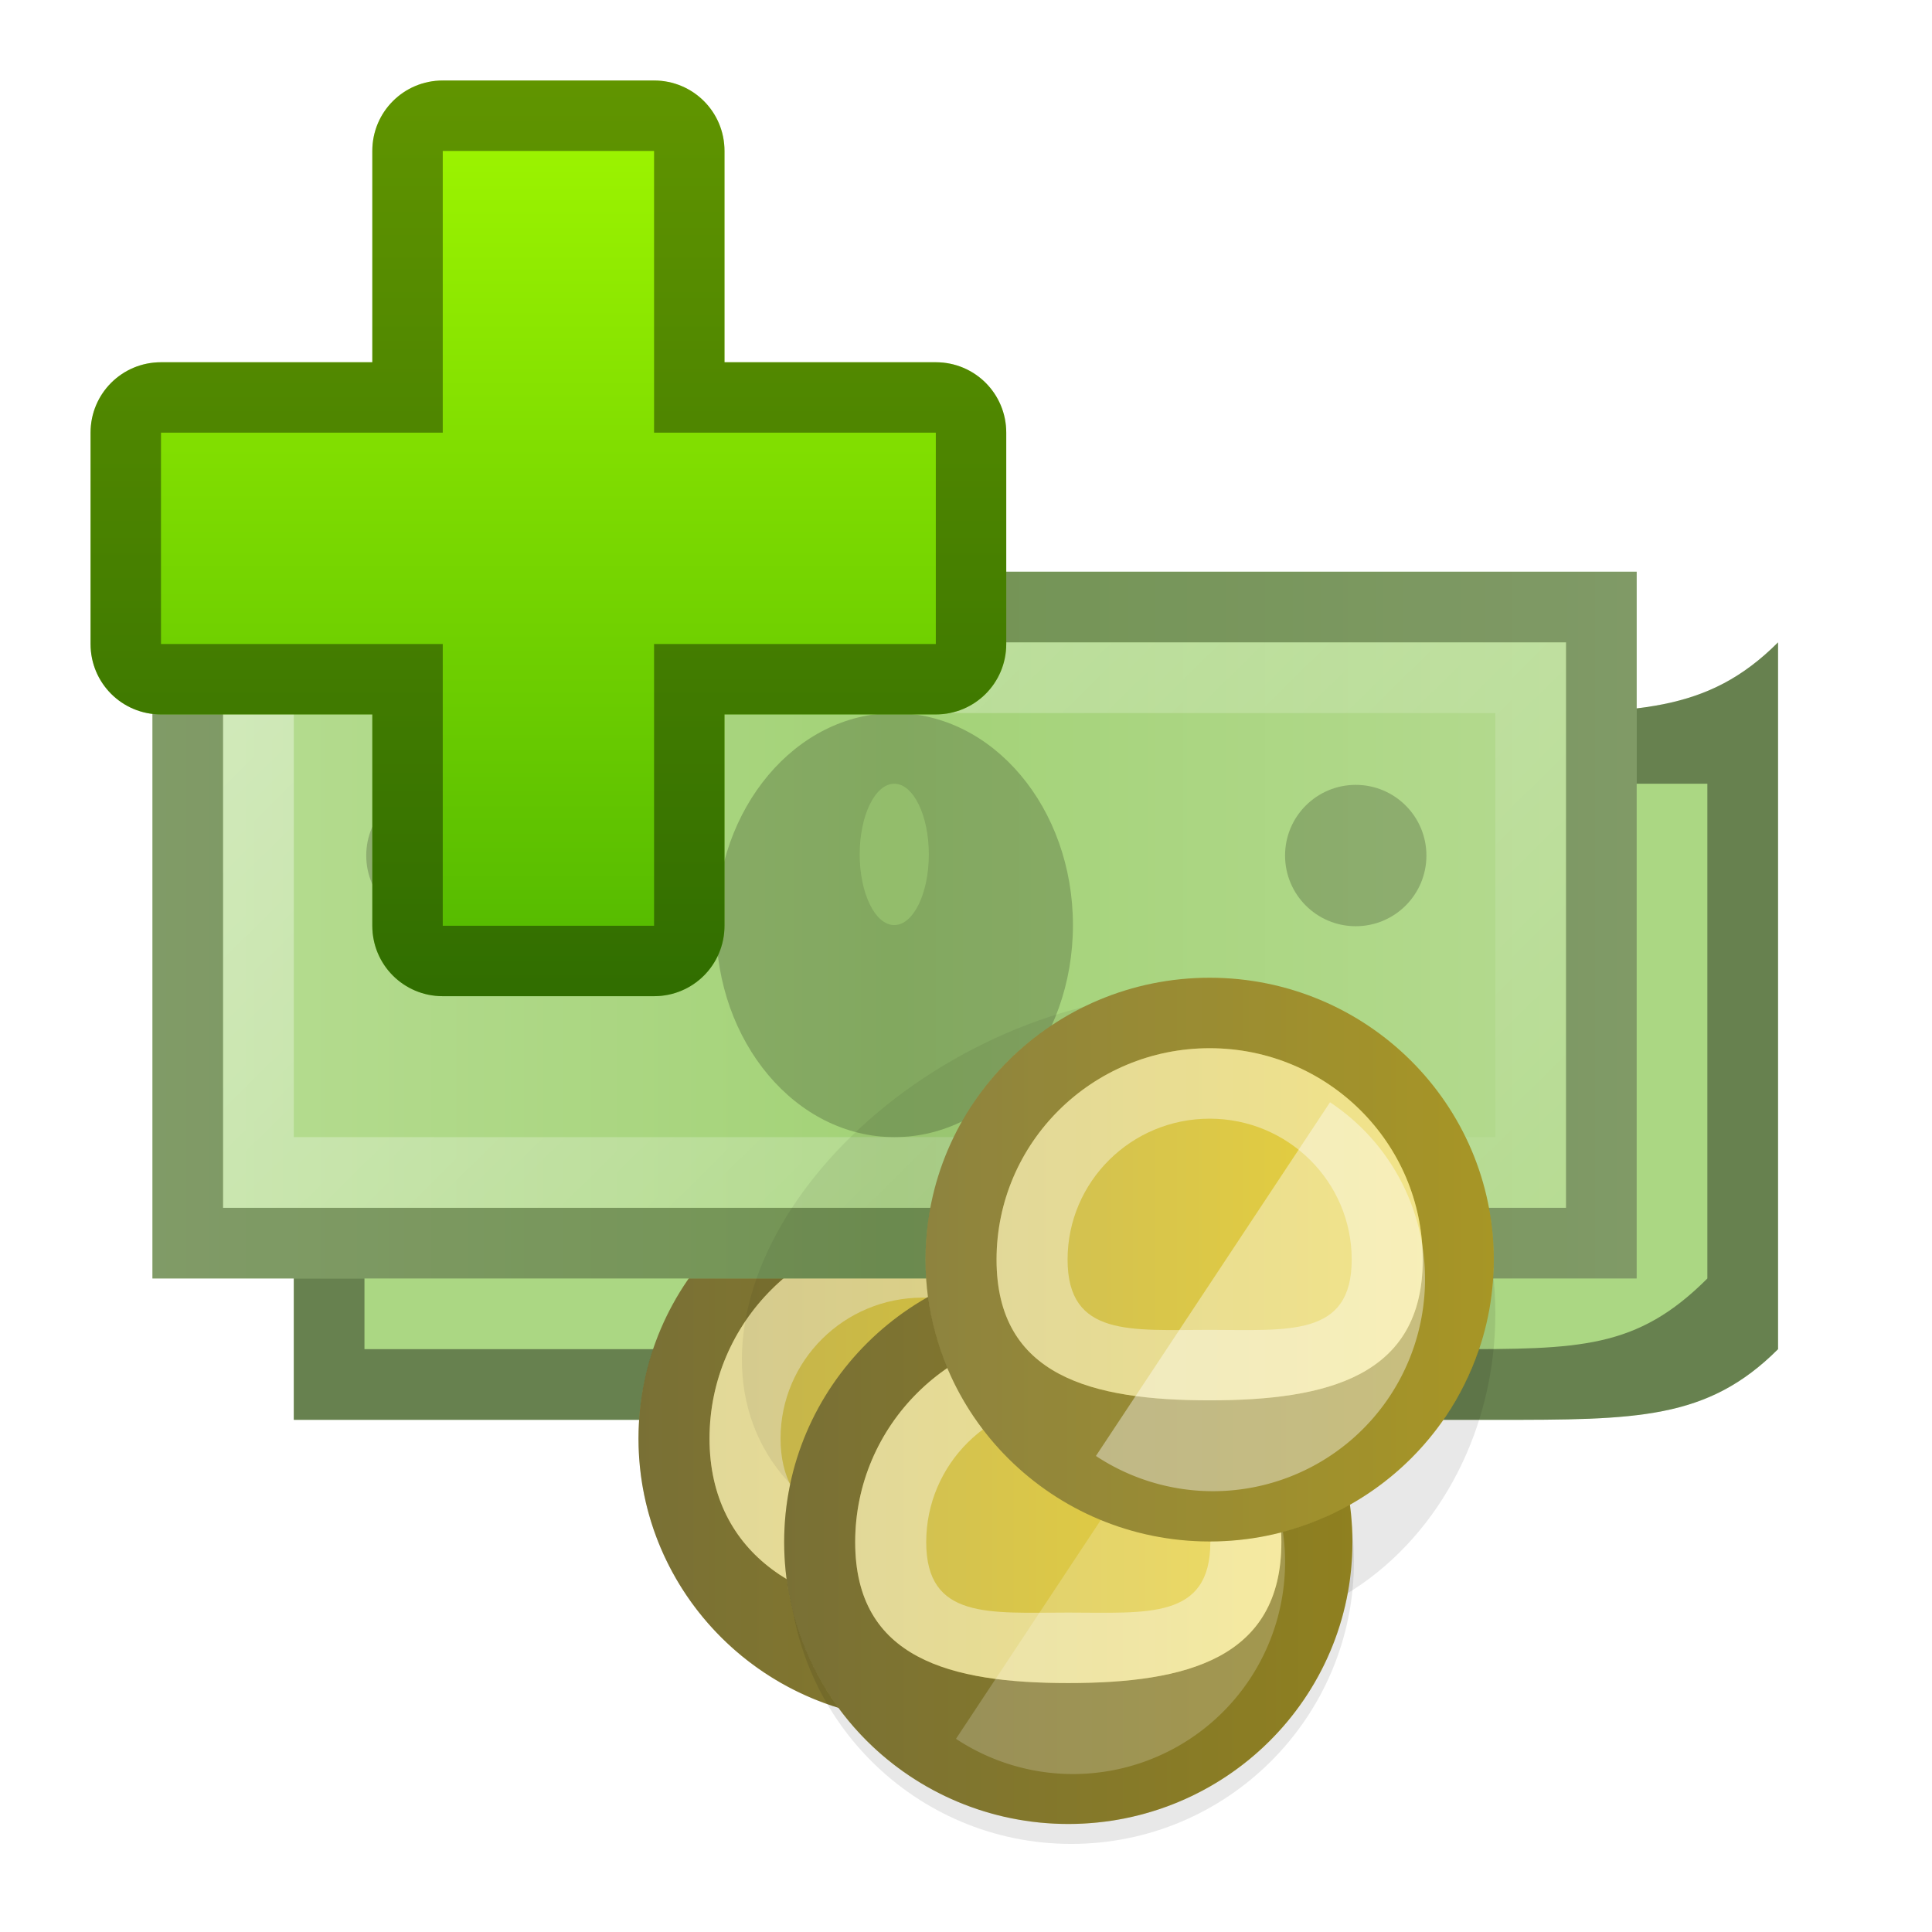 <?xml version="1.0" encoding="UTF-8" standalone="no"?>
<!-- Created with Inkscape (http://www.inkscape.org/) -->

<svg
   xmlns:dc="http://purl.org/dc/elements/1.1/"
   xmlns:cc="http://creativecommons.org/ns#"
   xmlns:rdf="http://www.w3.org/1999/02/22-rdf-syntax-ns#"
   xmlns:svg="http://www.w3.org/2000/svg"
   xmlns="http://www.w3.org/2000/svg"
   xmlns:xlink="http://www.w3.org/1999/xlink"
   xmlns:sodipodi="http://sodipodi.sourceforge.net/DTD/sodipodi-0.dtd"
   xmlns:inkscape="http://www.inkscape.org/namespaces/inkscape"
   width="48"
   height="48"
   id="svg2"
   version="1.1"
   inkscape:version="0.91 r13725"
   sodipodi:docname="incomes.svg"
   inkscape:export-filename="/home/alexander/libo/icon-themes/tango_testing/cmd/lc_numberformatcurrency.png"
   inkscape:export-xdpi="90"
   inkscape:export-ydpi="90">
  <defs
     id="defs4">
    <linearGradient
       inkscape:collect="always"
       id="linearGradient3858">
      <stop
         style="stop-color:#ffffff;stop-opacity:1;"
         offset="0"
         id="stop3860" />
      <stop
         style="stop-color:#ffffff;stop-opacity:0;"
         offset="1"
         id="stop3862" />
    </linearGradient>
    <linearGradient
       id="linearGradient14377">
      <stop
         style="stop-color:#cabb59;stop-opacity:1;"
         offset="0"
         id="stop14379" />
      <stop
         style="stop-color:#eed535;stop-opacity:1;"
         offset="1"
         id="stop14381" />
    </linearGradient>
    <linearGradient
       id="linearGradient14282">
      <stop
         style="stop-color:#b7dd93;stop-opacity:1;"
         offset="0"
         id="stop14284" />
      <stop
         id="stop14290"
         offset="0.5"
         style="stop-color:#a3d277;stop-opacity:1;" />
      <stop
         style="stop-color:#b6db92;stop-opacity:1;"
         offset="1"
         id="stop14286" />
    </linearGradient>
    <linearGradient
       id="linearGradient3801">
      <stop
         style="stop-color:#4e9a06;stop-opacity:1;"
         offset="0"
         id="stop3803" />
      <stop
         style="stop-color:#73d216;stop-opacity:1"
         offset="1"
         id="stop3805" />
    </linearGradient>
    <linearGradient
       inkscape:collect="always"
       xlink:href="#linearGradient3801"
       id="linearGradient14270"
       gradientUnits="userSpaceOnUse"
       x1="16.07"
       y1="1031.785"
       x2="22.956"
       y2="1025.068" />
    <linearGradient
       inkscape:collect="always"
       xlink:href="#linearGradient14282"
       id="linearGradient14288"
       x1="-4.453"
       y1="1041.362"
       x2="27.817"
       y2="1041.362"
       gradientUnits="userSpaceOnUse" />
    <linearGradient
       inkscape:collect="always"
       xlink:href="#linearGradient14377"
       id="linearGradient14398"
       gradientUnits="userSpaceOnUse"
       x1="-114"
       y1="49"
       x2="-106"
       y2="49" />
    <linearGradient
       inkscape:collect="always"
       xlink:href="#linearGradient14282"
       id="linearGradient14413"
       gradientUnits="userSpaceOnUse"
       x1="-4.453"
       y1="1041.362"
       x2="27.817"
       y2="1041.362" />
    <linearGradient
       inkscape:collect="always"
       xlink:href="#linearGradient14377"
       id="linearGradient14423"
       gradientUnits="userSpaceOnUse"
       x1="-114"
       y1="49"
       x2="-106"
       y2="49" />
    <linearGradient
       inkscape:collect="always"
       xlink:href="#linearGradient14377"
       id="linearGradient14433"
       gradientUnits="userSpaceOnUse"
       x1="-114"
       y1="49"
       x2="-106"
       y2="49" />
    <linearGradient
       inkscape:collect="always"
       xlink:href="#linearGradient14377-8"
       id="linearGradient14439-2"
       gradientUnits="userSpaceOnUse"
       x1="-114"
       y1="49"
       x2="-106"
       y2="49" />
    <linearGradient
       id="linearGradient14377-8">
      <stop
         style="stop-color:#cabb59;stop-opacity:1;"
         offset="0"
         id="stop14379-4" />
      <stop
         style="stop-color:#eed535;stop-opacity:1;"
         offset="1"
         id="stop14381-1" />
    </linearGradient>
    <linearGradient
       inkscape:collect="always"
       xlink:href="#linearGradient14377-8"
       id="linearGradient14455"
       gradientUnits="userSpaceOnUse"
       x1="-114"
       y1="49"
       x2="-106"
       y2="49" />
    <linearGradient
       id="linearGradient14457">
      <stop
         style="stop-color:#cabb59;stop-opacity:1;"
         offset="0"
         id="stop14459" />
      <stop
         style="stop-color:#eed535;stop-opacity:1;"
         offset="1"
         id="stop14461" />
    </linearGradient>
    <linearGradient
       inkscape:collect="always"
       xlink:href="#linearGradient14377-8"
       id="linearGradient14463"
       gradientUnits="userSpaceOnUse"
       x1="-114"
       y1="49"
       x2="-106"
       y2="49" />
    <linearGradient
       id="linearGradient14465">
      <stop
         style="stop-color:#cabb59;stop-opacity:1;"
         offset="0"
         id="stop14467" />
      <stop
         style="stop-color:#eed535;stop-opacity:1;"
         offset="1"
         id="stop14469" />
    </linearGradient>
    <linearGradient
       inkscape:collect="always"
       xlink:href="#linearGradient14377"
       id="linearGradient14526"
       gradientUnits="userSpaceOnUse"
       x1="-114"
       y1="49"
       x2="-106"
       y2="49" />
    <linearGradient
       inkscape:collect="always"
       xlink:href="#linearGradient14377"
       id="linearGradient14550"
       gradientUnits="userSpaceOnUse"
       x1="-114"
       y1="49"
       x2="-106"
       y2="49" />
    <linearGradient
       inkscape:collect="always"
       xlink:href="#linearGradient14282"
       id="linearGradient14565"
       gradientUnits="userSpaceOnUse"
       x1="-4.453"
       y1="1041.362"
       x2="27.817"
       y2="1041.362"
       gradientTransform="translate(0,-5)" />
    <linearGradient
       inkscape:collect="always"
       xlink:href="#linearGradient14377"
       id="linearGradient14581"
       gradientUnits="userSpaceOnUse"
       x1="-114"
       y1="49"
       x2="-106"
       y2="49" />
    <linearGradient
       inkscape:collect="always"
       xlink:href="#linearGradient14377"
       id="linearGradient14615"
       gradientUnits="userSpaceOnUse"
       x1="-114"
       y1="49"
       x2="-106"
       y2="49" />
    <linearGradient
       inkscape:collect="always"
       xlink:href="#linearGradient14377"
       id="linearGradient14625"
       gradientUnits="userSpaceOnUse"
       x1="-114"
       y1="49"
       x2="-106"
       y2="49" />
    <linearGradient
       inkscape:collect="always"
       xlink:href="#linearGradient14377"
       id="linearGradient14635"
       gradientUnits="userSpaceOnUse"
       x1="-114"
       y1="49"
       x2="-106"
       y2="49" />
    <linearGradient
       inkscape:collect="always"
       xlink:href="#linearGradient14377"
       id="linearGradient14645"
       gradientUnits="userSpaceOnUse"
       x1="-114"
       y1="49"
       x2="-106"
       y2="49" />
    <linearGradient
       inkscape:collect="always"
       xlink:href="#linearGradient14282"
       id="linearGradient3856"
       gradientUnits="userSpaceOnUse"
       x1="2"
       y1="1035.362"
       x2="23"
       y2="1035.362" />
    <linearGradient
       inkscape:collect="always"
       xlink:href="#linearGradient3858"
       id="linearGradient3864"
       x1="4.625"
       y1="0.25"
       x2="20.125"
       y2="16"
       gradientUnits="userSpaceOnUse" />
    <filter
       inkscape:collect="always"
       id="filter3900"
       x="-0.12"
       width="1.24"
       y="-0.12"
       height="1.24">
      <feGaussianBlur
         inkscape:collect="always"
         stdDeviation="0.4"
         id="feGaussianBlur3902" />
    </filter>
    <linearGradient
       inkscape:collect="always"
       xlink:href="#linearGradient14377"
       id="linearGradient3906"
       gradientUnits="userSpaceOnUse"
       x1="-114"
       y1="49"
       x2="-106"
       y2="49" />
    <filter
       inkscape:collect="always"
       id="filter3928"
       x="-0.097"
       width="1.195"
       y="-0.119"
       height="1.238">
      <feGaussianBlur
         inkscape:collect="always"
         stdDeviation="0.392"
         id="feGaussianBlur3930" />
    </filter>
    <linearGradient
       id="linearGradient3827">
      <stop
         style="stop-color:#cc0001;stop-opacity:1"
         offset="0"
         id="stop3829" />
      <stop
         style="stop-color:#ef292a;stop-opacity:1"
         offset="1"
         id="stop3831" />
    </linearGradient>
    <linearGradient
       inkscape:collect="always"
       xlink:href="#linearGradient3848-4"
       id="linearGradient15456"
       gradientUnits="userSpaceOnUse"
       gradientTransform="matrix(0,-1.729,1.729,0,-1782.037,1015.774)"
       x1="-7.113"
       y1="1038.495"
       x2="6.045"
       y2="1038.495" />
    <linearGradient
       id="linearGradient3848-4">
      <stop
         style="stop-color:#51b700;stop-opacity:1;"
         offset="0"
         id="stop3850" />
      <stop
         style="stop-color:#a1f800;stop-opacity:1;"
         offset="1"
         id="stop3852" />
    </linearGradient>
  </defs>
  <sodipodi:namedview
     id="base"
     pagecolor="#ffffff"
     bordercolor="#666666"
     borderopacity="1.0"
     inkscape:pageopacity="0.0"
     inkscape:pageshadow="2"
     inkscape:zoom="4"
     inkscape:cx="12.243095"
     inkscape:cy="48.995025"
     inkscape:document-units="px"
     inkscape:current-layer="layer1"
     showgrid="false"
     inkscape:snap-global="true"
     showborder="true"
     borderlayer="false"
     inkscape:showpageshadow="false"
     inkscape:window-width="1221"
     inkscape:window-height="703"
     inkscape:window-x="143"
     inkscape:window-y="42"
     inkscape:window-maximized="0"
     fit-margin-top="0"
     fit-margin-left="0"
     fit-margin-right="0"
     fit-margin-bottom="0">
    <inkscape:grid
       type="xygrid"
       id="grid2996"
       empspacing="5"
       visible="true"
       enabled="true"
       snapvisiblegridlinesonly="true"
       originx="184"
       originy="549.322" />
  </sodipodi:namedview>
  <g
     inkscape:label="Ebene 1"
     inkscape:groupmode="layer"
     id="layer1"
     transform="translate(0,-1003.322)">
    <g
       id="g4243"
       transform="matrix(1.756,0,0,1.756,3.787,-795.302)">
      <path
         sodipodi:nodetypes="ccsccsc"
         id="rect14308"
         d="m 23,1033.362 0,10 c -1,1 -2,1 -4,1 l -17,0 0,-10 17,0 c 2,0 3,0 4,-1 z"
         style="fill:#abd783;fill-opacity:1;stroke:none"
         inkscape:connector-curvature="0" />
      <path
         sodipodi:nodetypes="ccsccsccsccscc"
         id="path14313"
         d="m 23,1033.362 0,10 c -1,1 -2,1 -4,1 l -17,0 0,-10 17,0 c 2,0 3,0 4,-1 z m -1,2 c -1,0 -1.807,0 -3.625,0 l -15.375,0 0,8 15.375,0 c 1.818,0 2.625,0 3.625,-1 z"
         style="opacity:0.4;fill:#000000;fill-opacity:1;stroke:none"
         inkscape:connector-curvature="0" />
      <g
         transform="matrix(1.005,0,0,0.997,121.447,-29.503)"
         id="use14538">
        <circle
           r="4"
           cy="49"
           cx="-110"
           transform="translate(0,1028.362)"
           id="path14629"
           style="fill:url(#linearGradient14635);fill-opacity:1;stroke:none" />
        <path
           sodipodi:nodetypes="ssssssssss"
           inkscape:connector-curvature="0"
           style="opacity:0.4;fill:#000000;fill-opacity:1;stroke:none"
           d="m -110,45 c -2.209,0 -4,1.791 -4,4 0,2.209 1.791,4 4,4 2.209,0 4,-1.791 4,-4 0,-2.209 -1.791,-4 -4,-4 z m 0,1 c 1.657,0 3,1.343 3,3 0,1.657 -1.343,2.466 -3,2.466 -1.657,0 -3,-0.809 -3,-2.466 0,-1.657 1.343,-3 3,-3 z"
           transform="translate(0,1028.362)"
           id="path14631" />
        <path
           sodipodi:nodetypes="ssssssssss"
           transform="translate(0,1028.362)"
           inkscape:connector-curvature="0"
           style="opacity:0.4;fill:#ffffff;fill-opacity:1;stroke:none"
           d="m -110,46 c -1.657,0 -3,1.343 -3,3 0,1.657 1.343,2.466 3,2.466 1.657,0 3,-0.809 3,-2.466 0,-1.657 -1.343,-3 -3,-3 z m 0,1 c 1.105,0 2,0.895 2,2 0,1.105 -0.895,1.466 -2,1.466 -1.105,0 -2,-0.362 -2,-1.466 0,-1.105 0.895,-2 2,-2 z"
           id="path14633" />
      </g>
      <circle
         r="4"
         cy="14"
         cx="15"
         style="opacity:0.3;fill:#000000;fill-opacity:1;stroke:none;filter:url(#filter3900)"
         id="path3904"
         transform="translate(-2,1032.362)" />
      <g
         transform="translate(-2,2)"
         id="g3851">
        <rect
           style="fill:url(#linearGradient3856);fill-opacity:1;stroke:none"
           id="rect3055"
           width="21"
           height="10"
           x="2"
           y="1030.362" />
        <path
           inkscape:connector-curvature="0"
           style="opacity:0.3;fill:#000000;fill-opacity:1;stroke:none"
           d="M 2,2 2,12 23,12 23,2 2,2 Z m 1,1 19,0 0,8 -19,0 0,-8 z"
           id="rect3833"
           transform="translate(0,1028.362)" />
        <path
           inkscape:connector-curvature="0"
           style="opacity:0.4;fill:url(#linearGradient3864);fill-opacity:1;stroke:none"
           d="M 3,3 3,11 22,11 22,3 3,3 Z M 4,4 21,4 21,10 4,10 4,4 Z"
           transform="translate(0,1028.362)"
           id="rect3842" />
      </g>
      <ellipse
         ry="3.536"
         rx="5.149"
         cy="14.41"
         cx="12.706"
         transform="matrix(0.879,-0.477,0.477,0.879,-4.872,1035.685)"
         id="path3908"
         style="opacity:0.25;fill:#000000;fill-opacity:1;stroke:none;filter:url(#filter3928)" />
      <circle
         r="4"
         cy="14"
         cx="15"
         transform="matrix(1,0,0,1.125,0,1027.112)"
         id="path3890"
         style="opacity:0.3;fill:#000000;fill-opacity:1;stroke:none;filter:url(#filter3900)" />
      <g
         transform="translate(-2.413,-15.922)"
         id="g14571">
        <g
           transform="matrix(1.052,0,0,1,0.288,15.922)"
           id="g3866">
          <ellipse
             ry="2.5"
             rx="2"
             cy="34.5"
             cx="10"
             transform="matrix(1.2,0,0,1.2,0,995.962)"
             id="path14339"
             style="opacity:0.2;fill:#000000;fill-opacity:1;stroke:none" />
          <circle
             r="1"
             cy="34"
             cx="10"
             transform="matrix(0.465,0,0,1,7.347,1002.362)"
             id="path14341"
             style="opacity:0.5;fill:#a4d379;fill-opacity:1;stroke:none" />
        </g>
        <ellipse
           ry="2.5"
           rx="2"
           cy="34.5"
           cx="10"
           style="opacity:0.2;fill:#000000;fill-opacity:1;stroke:none"
           id="path14351"
           transform="matrix(0.5,0,0,0.4,14.438,1038.5)" />
        <ellipse
           ry="2.5"
           rx="2"
           cy="34.5"
           cx="10"
           transform="matrix(0.5,0,0,0.4,1.438,1038.5)"
           id="path3870"
           style="opacity:0.2;fill:#000000;fill-opacity:1;stroke:none" />
      </g>
      <g
         transform="translate(0.02,-0.998)"
         id="g14603">
        <g
           transform="matrix(1.005,0,0,0.997,123.488,-27.04)"
           id="use14540">
          <circle
             r="4"
             cy="49"
             cx="-110"
             transform="translate(0,1028.362)"
             id="path14639"
             style="fill:url(#linearGradient14645);fill-opacity:1;stroke:none" />
          <path
             sodipodi:nodetypes="ssssssssss"
             inkscape:connector-curvature="0"
             style="opacity:0.4;fill:#000000;fill-opacity:1;stroke:none"
             d="m -110,45 c -2.209,0 -4,1.791 -4,4 0,2.209 1.791,4 4,4 2.209,0 4,-1.791 4,-4 0,-2.209 -1.791,-4 -4,-4 z m 0,1 c 1.657,0 3,1.343 3,3 0,1.657 -1.343,2 -3,2 -1.657,0 -3,-0.343 -3,-2 0,-1.657 1.343,-3 3,-3 z"
             transform="translate(0,1028.362)"
             id="path14641" />
          <path
             sodipodi:nodetypes="ssssssssss"
             transform="translate(0,1028.362)"
             inkscape:connector-curvature="0"
             style="opacity:0.4;fill:#ffffff;fill-opacity:1;stroke:none"
             d="m -110,46 c -1.657,0 -3,1.343 -3,3 0,1.657 1.343,2 3,2 1.657,0 3,-0.343 3,-2 0,-1.657 -1.343,-3 -3,-3 z m 0,1 c 1.105,0 2,0.895 2,2 0,1.105 -0.895,1 -2,1 -1.105,0 -2,0.105 -2,-1 0,-1.105 0.895,-2 2,-2 z"
             id="path14643" />
        </g>
        <path
           inkscape:transform-center-x="-0.67289324"
           inkscape:transform-center-y="0.24893592"
           sodipodi:end="3.1415927"
           sodipodi:start="0"
           transform="matrix(0.552,-0.834,0.834,0.552,-6.951,1052.153)"
           d="m 18,14 a 3,3 0 0 1 -1.5,2.598 3,3 0 0 1 -3,0 A 3,3 0 0 1 12,14 l 3,0 z"
           sodipodi:ry="3"
           sodipodi:rx="3"
           sodipodi:cy="14"
           sodipodi:cx="15"
           id="path14585"
           style="opacity:0.2;fill:#ffffff;fill-opacity:1;stroke:none"
           sodipodi:type="arc" />
      </g>
      <g
         id="g14542"
         transform="matrix(1.005,0,0,0.997,125.508,-32.035)">
        <circle
           r="4"
           cy="49"
           cx="-110"
           style="fill:url(#linearGradient3906);fill-opacity:1;stroke:none"
           id="path14544"
           transform="translate(0,1028.362)" />
        <path
           sodipodi:nodetypes="ssssssssss"
           transform="translate(0,1028.362)"
           id="path14546"
           d="m -110,45 c -2.209,0 -4,1.791 -4,4 0,2.209 1.791,4 4,4 2.209,0 4,-1.791 4,-4 0,-2.209 -1.791,-4 -4,-4 z m 0,1 c 1.657,0 3,1.343 3,3 0,1.657 -1.343,1.997 -3,1.997 -1.657,0 -3,-0.34 -3,-1.997 0,-1.657 1.343,-3 3,-3 z"
           style="opacity:0.3;fill:#000000;fill-opacity:1;stroke:none"
           inkscape:connector-curvature="0" />
        <path
           sodipodi:nodetypes="ssssssssss"
           id="path14548"
           d="m -110,1074.362 c -1.657,0 -3,1.343 -3,3 0,1.657 1.343,1.997 3,1.997 1.657,0 3,-0.34 3,-1.997 0,-1.657 -1.343,-3 -3,-3 z m 0,1 c 1.105,0 2,0.895 2,2 0,1.105 -0.895,0.997 -2,0.997 -1.105,0 -2,0.107 -2,-0.997 0,-1.105 0.895,-2 2,-2 z"
           style="opacity:0.4;fill:#ffffff;fill-opacity:1;stroke:none"
           inkscape:connector-curvature="0" />
      </g>
      <path
         inkscape:transform-center-x="-0.67289324"
         inkscape:transform-center-y="0.24893592"
         sodipodi:end="3.1415927"
         sodipodi:start="0"
         transform="matrix(0.552,-0.834,0.834,0.552,-4.951,1047.153)"
         d="m 18,14 a 3,3 0 0 1 -1.5,2.598 3,3 0 0 1 -3,0 A 3,3 0 0 1 12,14 l 3,0 z"
         sodipodi:ry="3"
         sodipodi:rx="3"
         sodipodi:cy="14"
         sodipodi:cx="15"
         id="path14583"
         style="opacity:0.4;fill:#ffffff;fill-opacity:1;stroke:none"
         sodipodi:type="arc" />
    </g>
    <path
       style="fill:url(#linearGradient15456);fill-opacity:1;stroke:none"
       d="m 2.25,1019.322 c 0,0.97 0.781,1.75 1.75,1.75 l 5.25,0 0,5.25 c 0,0.97 0.781,1.75 1.75,1.75 l 5.25,0 c 0.97,0 1.75,-0.781 1.75,-1.75 l 0,-5.25 5.25,0 c 0.97,0 1.75,-0.78 1.75,-1.75 l 0,-5.25 c 0,-0.97 -0.781,-1.75 -1.75,-1.75 l -5.25,0 0,-5.25 c 0,-0.97 -0.781,-1.75 -1.75,-1.75 l -5.25,0 c -0.969,0 -1.75,0.78 -1.75,1.75 l 0,5.25 -5.25,0 c -0.97,0 -1.75,0.78 -1.75,1.75 l 0,5.25 z"
       id="rect14884"
       inkscape:connector-curvature="0" />
    <path
       inkscape:connector-curvature="0"
       style="opacity:0.4;fill:#000000;fill-opacity:1;stroke:none"
       d="m 11,1005.322 c -0.969,0 -1.75,0.78 -1.75,1.75 l 0,5.25 -5.25,0 c -0.97,0 -1.75,0.78 -1.75,1.75 l 0,5.25 c 0,0.97 0.78,1.75 1.75,1.75 l 5.25,0 0,5.25 c 0,0.97 0.781,1.75 1.75,1.75 l 5.25,0 c 0.97,0 1.75,-0.78 1.75,-1.75 l 0,-5.25 5.25,0 c 0.97,0 1.75,-0.78 1.75,-1.75 l 0,-5.25 c 0,-0.97 -0.78,-1.75 -1.75,-1.75 l -5.25,0 0,-5.25 c 0,-0.97 -0.78,-1.75 -1.75,-1.75 l -5.25,0 z m 0,1.75 5.25,0 0,7 7,0 0,5.25 -7,0 0,7 -5.25,0 0,-7 -7,0 0,-5.25 7,0 0,-7 z"
       id="path15405" />
  </g>
</svg>
